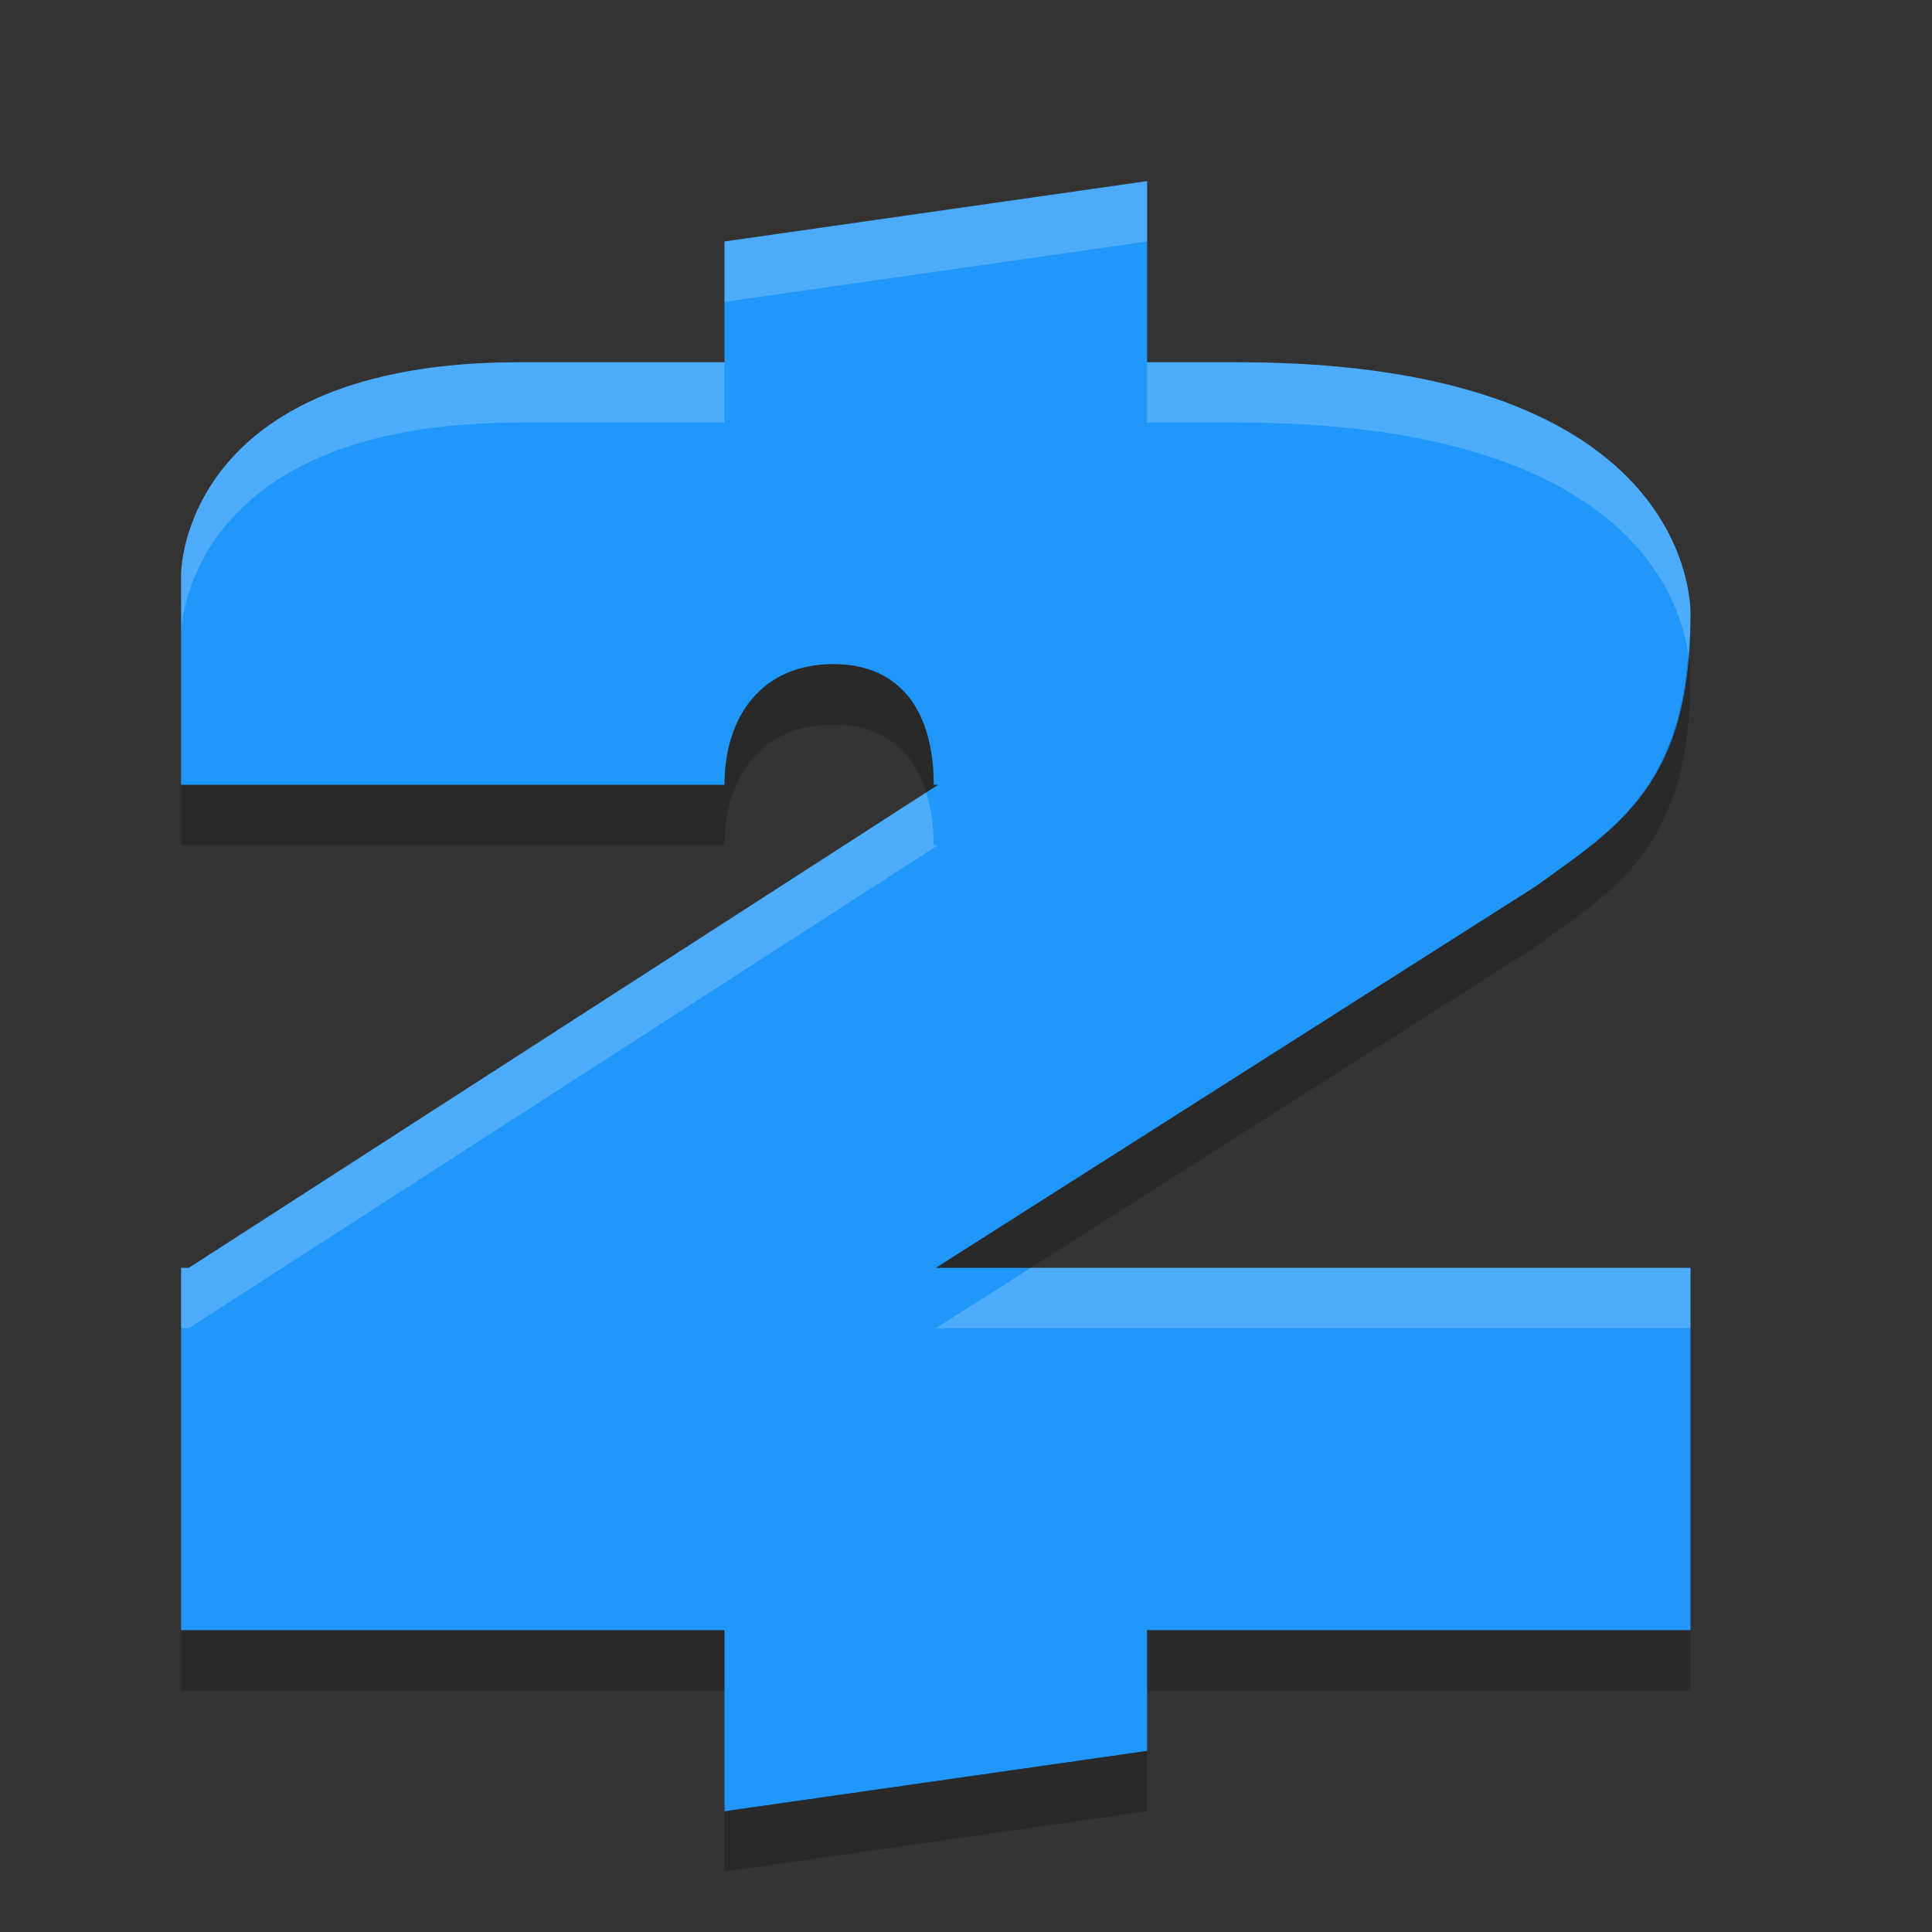 <svg xmlns="http://www.w3.org/2000/svg" width="32" height="32" version="1">
 <rect width="100%" height="100%" fill="#333333" stroke="none"/>
 <path fill="#2097fb" d="m19 3-7 1v2h-3.4c-5.6 0-5.6 3.5-5.6 3.5v3.5h9c0-1.16 0.64-2 1.8-2s1.665 0.84 1.665 2h0.07l-12.408 8h-0.127v6h9v3l7-1v-2h9v-6h-12.5l9.927-6.314c1.372-0.986 2.573-1.686 2.573-4.486 0 0 0.2-4.2-7.5-4.2h-1.5z"/>
 <path fill="#fff" opacity=".2" d="m19 3l-7 1v1l7-1v-1zm-10.4 3c-5.6 0-5.6 3.5-5.6 3.5v1s-0-3.5 5.6-3.5h3.4v-1h-3.4zm10.4 0v1h1.5c6.382 0 7.323 2.856 7.463 3.844 0.016-0.208 0.037-0.409 0.037-0.645 0 0 0.2-4.199-7.5-4.199h-1.5zm-3.658 7.125l-12.215 7.875h-0.127v1h0.127l12.408-8h-0.07c0-0.321-0.043-0.614-0.123-0.875zm1.73 7.875l-1.572 1h12.5v-1h-10.928z"/>
 <path opacity=".2" d="m27.963 10.844c-0.178 2.256-1.279 2.939-2.535 3.842l-9.928 6.314h1.572l8.355-5.314c1.372-0.986 2.572-1.687 2.572-4.487 0 0-0.008-0.152-0.037-0.355zm-14.162 0.156c-1.16 0-1.801 0.84-1.801 2h-9v1h9c0-1.16 0.641-2 1.801-2 0.839 0 1.331 0.443 1.541 1.125l0.193-0.125h-0.07c0-1.16-0.504-2-1.664-2zm-10.801 16v1h9v-1h-9zm16 0v1h9v-1h-9zm0 2-7 1v1l7-1v-1z"/>
</svg>
